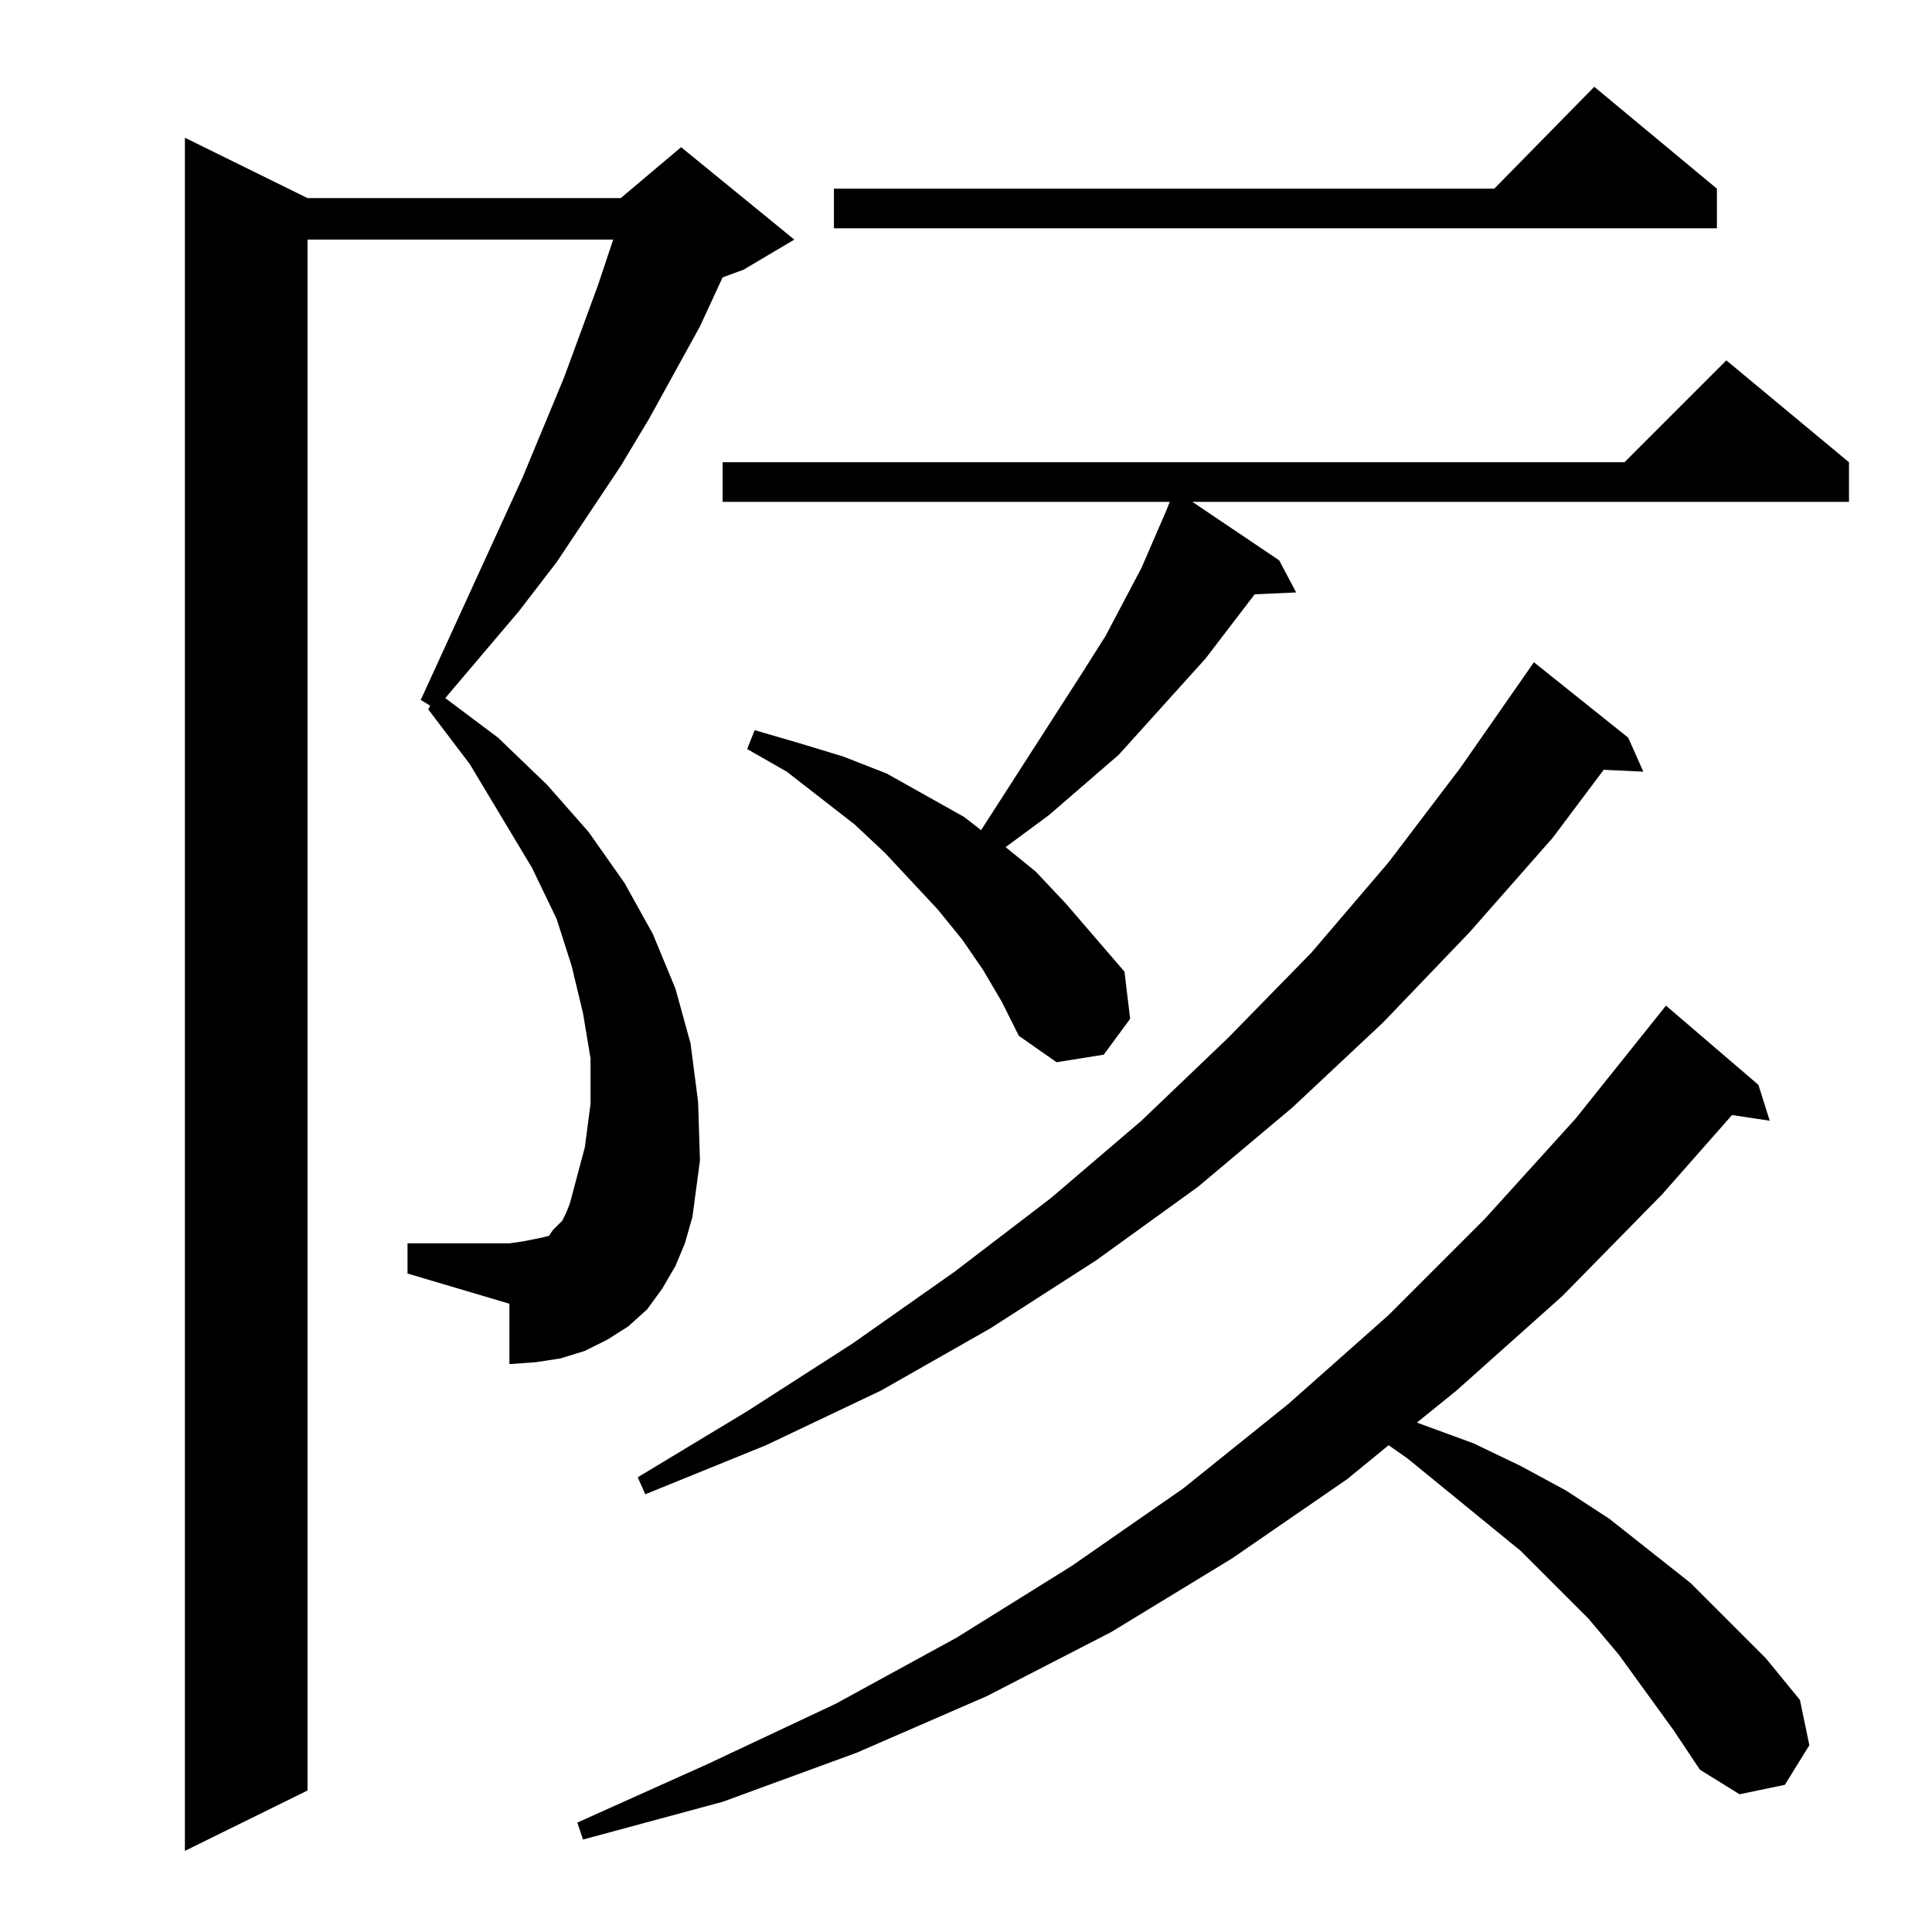 <?xml version="1.0" standalone="no"?>
<!DOCTYPE svg PUBLIC "-//W3C//DTD SVG 1.1//EN" "http://www.w3.org/Graphics/SVG/1.1/DTD/svg11.dtd" >
<svg xmlns="http://www.w3.org/2000/svg" xmlns:xlink="http://www.w3.org/1999/xlink" version="1.1" viewBox="0 -144 1024 1024">
  <g transform="matrix(1 0 0 -1 0 880)">
   <path fill="currentColor"
d="M358 353l-7 -12l-8 -11l-10 -9l-11 -7l-12 -6l-13 -4l-13 -2l-14 -1v32l-54 16v16h54l7 1l5 1l5 1l4 1l2 3l2 2l3 3l2 4l2 5l8 30l3 23v24l-4 24l-6 25l-8 25l-13 27l-33 55l-22 29l1 2l-5 3l54 118l22 53l18 49l8 24h-162v-822l-65 -32v908l65 -32h166l32 27l60 -49
l-27 -16l-11 -4l-12 -26l-27 -49l-15 -25l-34 -51l-20 -26l-39 -46l28 -21l26 -25l22 -25l19 -27l15 -27l12 -29l8 -29l4 -31l1 -31l-4 -30l-4 -14zM887 107l-29 40l-16 19l-36 36l-60 49l-10 7l-22 -18l-61 -42l-64 -39l-66 -34l-69 -30l-71 -26l-74 -20l-3 9l69 31l68 32
l64 35l61 38l59 41l56 45l53 47l51 51l48 53l48 60l49 -42l6 -19l-20 3l-37 -42l-53 -54l-56 -50l-21 -17l30 -11l25 -12l24 -13l23 -15l43 -34l40 -40l18 -22l5 -24l-13 -21l-24 -5l-21 13zM863 633l8 -18l-21 1l-27 -36l-44 -50l-46 -48l-48 -45l-50 -42l-54 -39l-56 -36
l-58 -33l-61 -29l-64 -26l-4 9l58 35l56 36l54 38l51 39l48 41l46 44l44 45l41 48l38 50l39 56zM521 510l-11 16l-13 16l-28 30l-16 15l-36 28l-21 12l4 10l24 -7l23 -7l23 -9l41 -23l9 -7l54 84l12 19l19 36l13 30l2 5h-237v21h478l54 54l65 -54v-21h-348l46 -31l9 -17
l-22 -1l-26 -34l-46 -51l-37 -32l-23 -17l16 -13l16 -17l31 -36l3 -25l-14 -19l-25 -4l-20 14l-9 18zM910 924v-21h-468v21h350l53 54z" />
  </g>

</svg>
